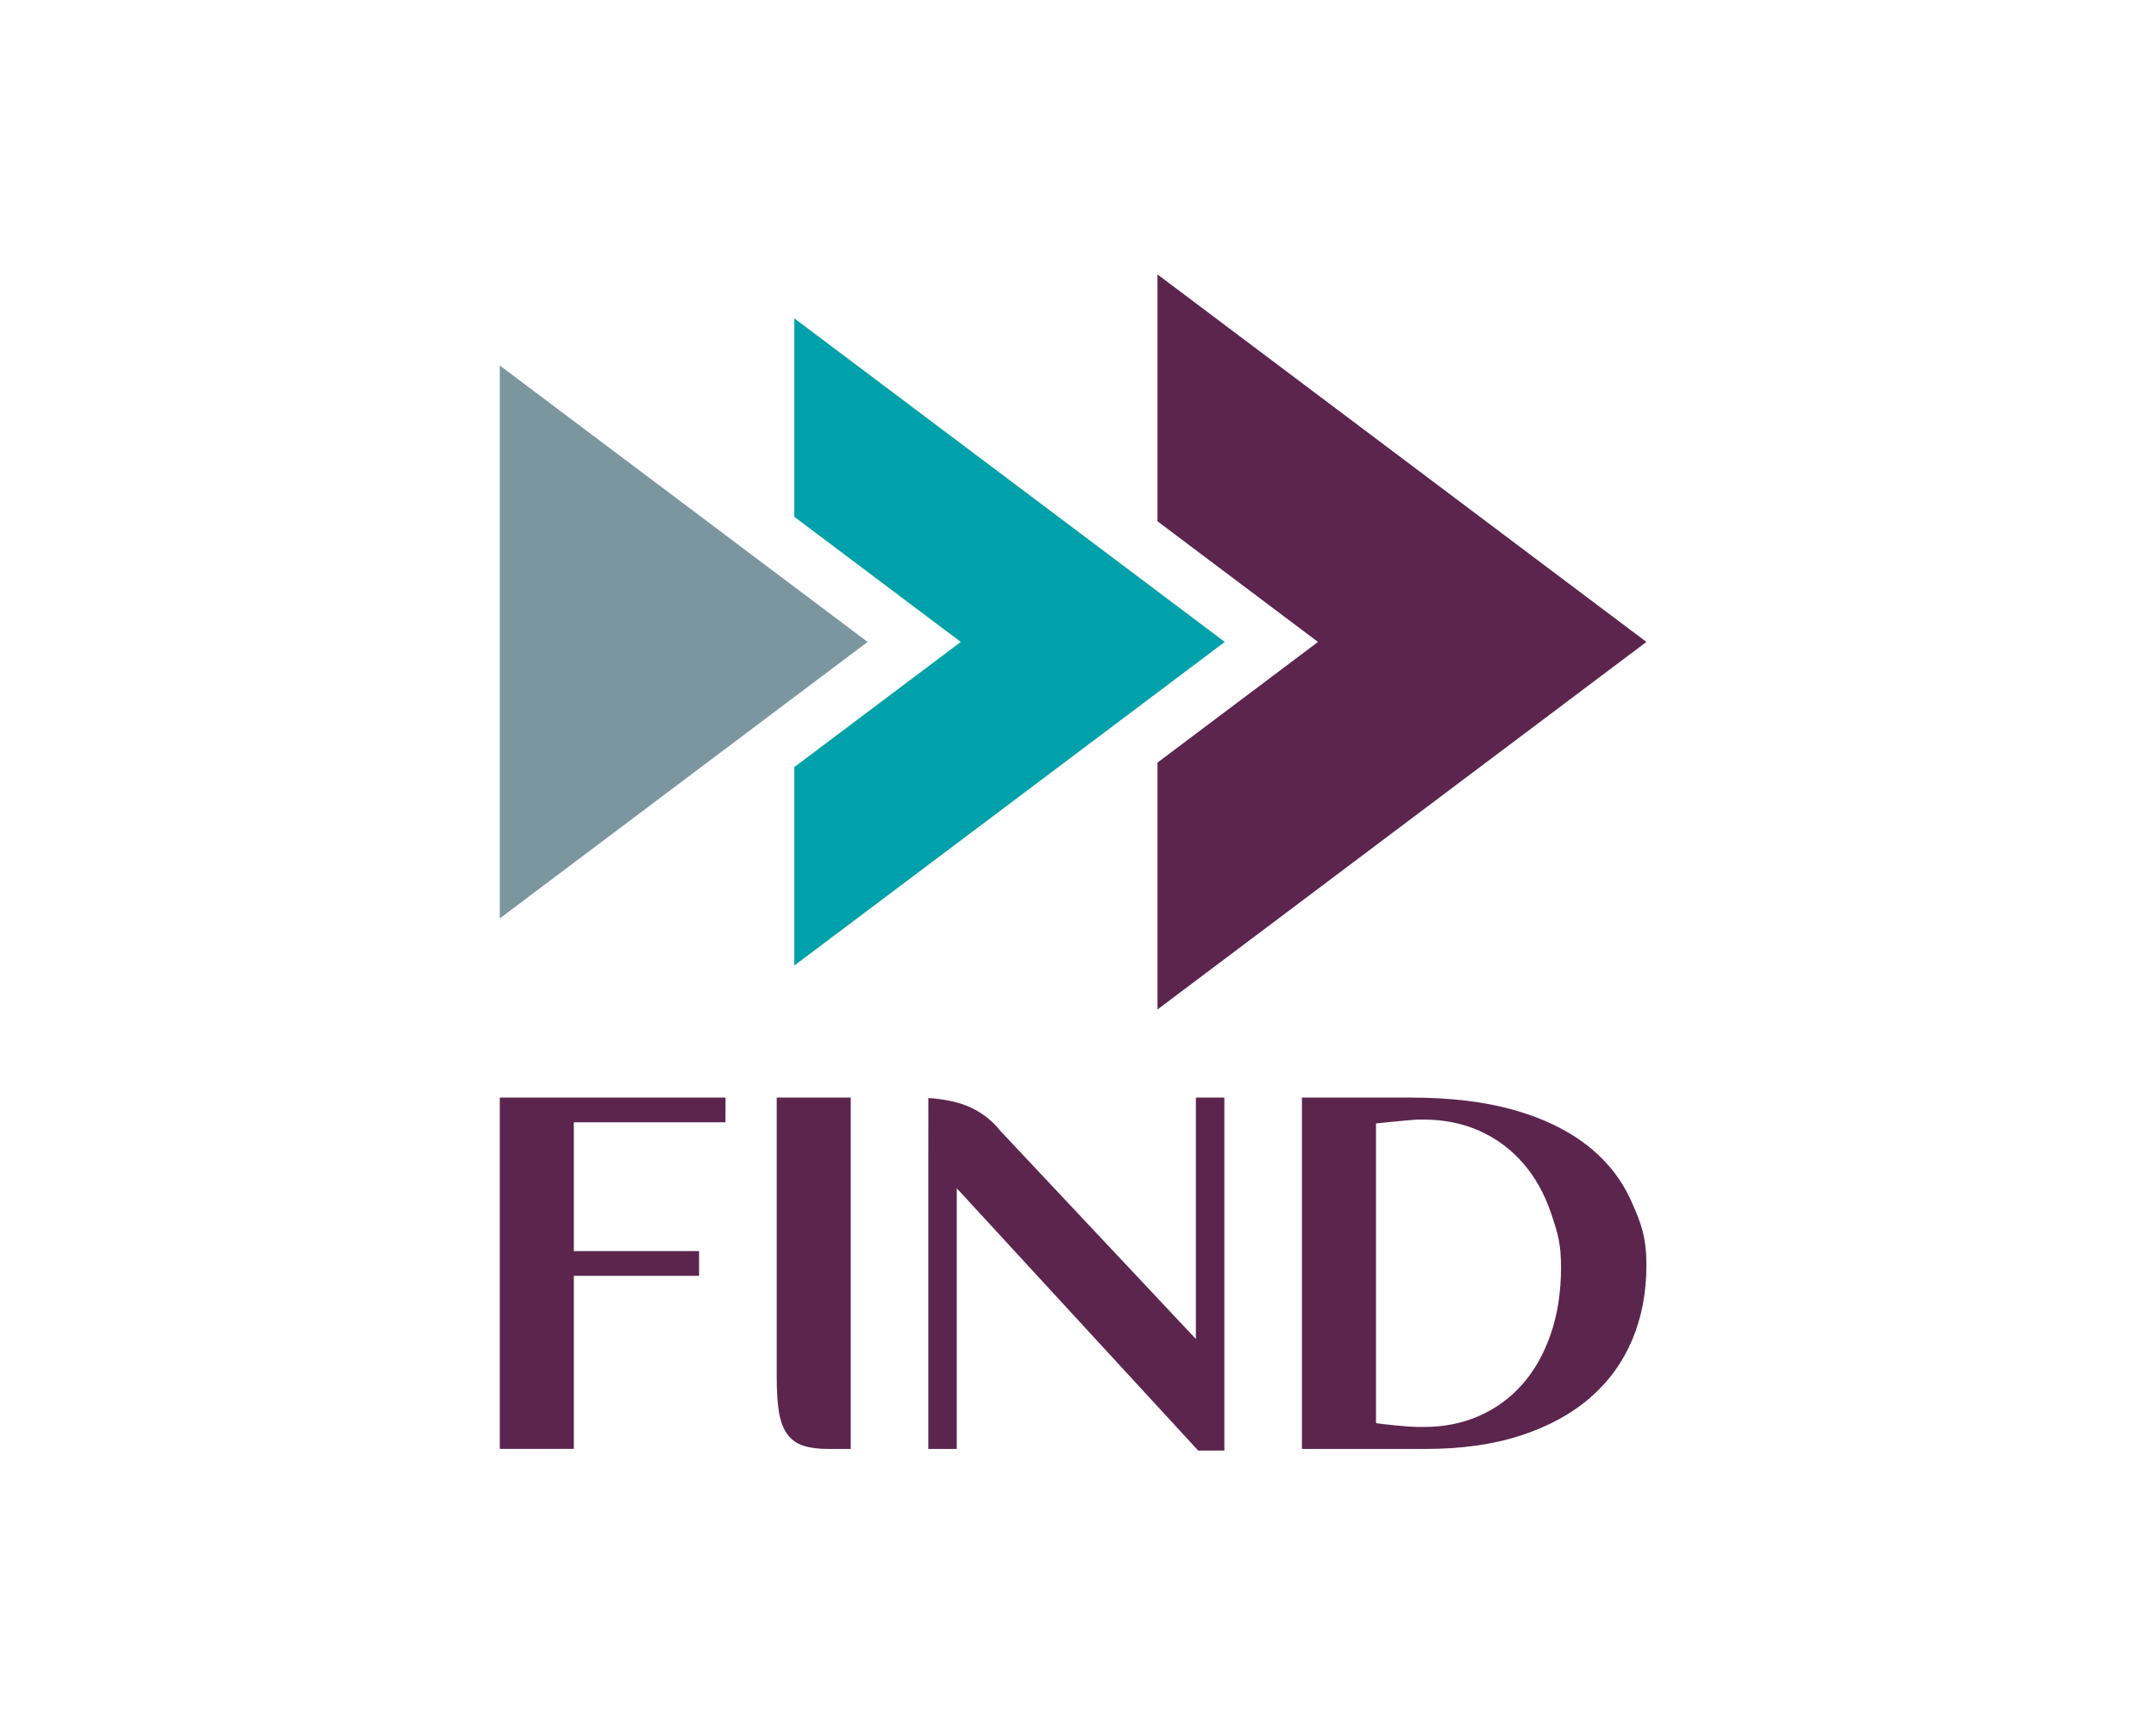 <svg width="220" height="176" viewBox="0 0 220 176" fill="none" xmlns="http://www.w3.org/2000/svg">
<g clip-path="url(#clip0_2706_13112)">
<path d="M158.239 136.113C157.543 138.132 156.576 139.841 155.338 141.246C154.096 142.647 152.625 143.724 150.921 144.467C149.215 145.214 147.361 145.589 145.345 145.589H144.766C143.526 145.589 140.795 145.271 140.407 145.199V114.62C140.795 114.582 144.182 114.227 144.766 114.227H145.229C147.321 114.227 149.23 114.61 150.954 115.374C152.675 116.144 154.158 117.239 155.398 118.658C156.636 120.077 157.595 121.789 158.272 123.786C158.951 125.79 159.289 126.859 159.289 129.328C159.284 131.835 158.936 134.096 158.239 136.113ZM166.487 122.611C165.48 120.35 163.971 118.436 161.957 116.864C159.943 115.292 157.443 114.087 154.464 113.245C151.48 112.408 147.993 111.986 144.004 111.986H132.851V147.833H145.515C149.155 147.833 152.379 147.375 155.188 146.461C157.996 145.544 160.346 144.264 162.248 142.62C164.147 140.973 165.58 139.004 166.552 136.703C167.519 134.404 168.002 131.872 168.002 129.103C168 126.265 167.494 124.873 166.487 122.611Z" fill="#5B254E"/>
<path d="M122.03 136.618L102.045 115.347C101.156 114.225 100.024 113.383 98.648 112.825C97.601 112.398 96.253 112.131 94.73 112.031C94.73 113.215 94.725 118.003 94.725 118.71V147.833H97.629V121.237L122.261 147.998H124.934V111.983H122.03V136.618Z" fill="#5B254E"/>
<path d="M79.257 140.543C79.257 141.968 79.332 143.14 79.488 144.077C79.641 145.011 79.924 145.759 80.33 146.321C80.738 146.881 81.279 147.273 81.958 147.498C82.637 147.723 83.476 147.833 84.483 147.833H86.808C86.808 147.833 86.808 142.225 86.808 140.546V111.983H79.257V140.543Z" fill="#5B254E"/>
<path d="M51 111.983V147.83H58.553V130.168H71.335V127.646H58.553V114.507H74.026L74.036 111.983H51Z" fill="#5B254E"/>
<path d="M88.529 65.496L51 37.291V93.704L88.529 65.496Z" fill="#7B969F"/>
<path d="M81.054 32.481V52.729L91.972 60.938L98.04 65.496L91.972 70.057L81.054 78.263V98.514L124.979 65.496L81.054 32.481Z" fill="#00A1AA"/>
<path d="M118.112 28V53.187L128.424 60.938L134.489 65.496L128.424 70.057L118.112 77.806V102.995L168 65.496L118.112 28Z" fill="#5B254E"/>
</g>
<defs>
<clipPath id="clip0_2706_13112">
<rect width="117" height="120" fill="white" transform="translate(51 28)"/>
</clipPath>
</defs>
</svg>
